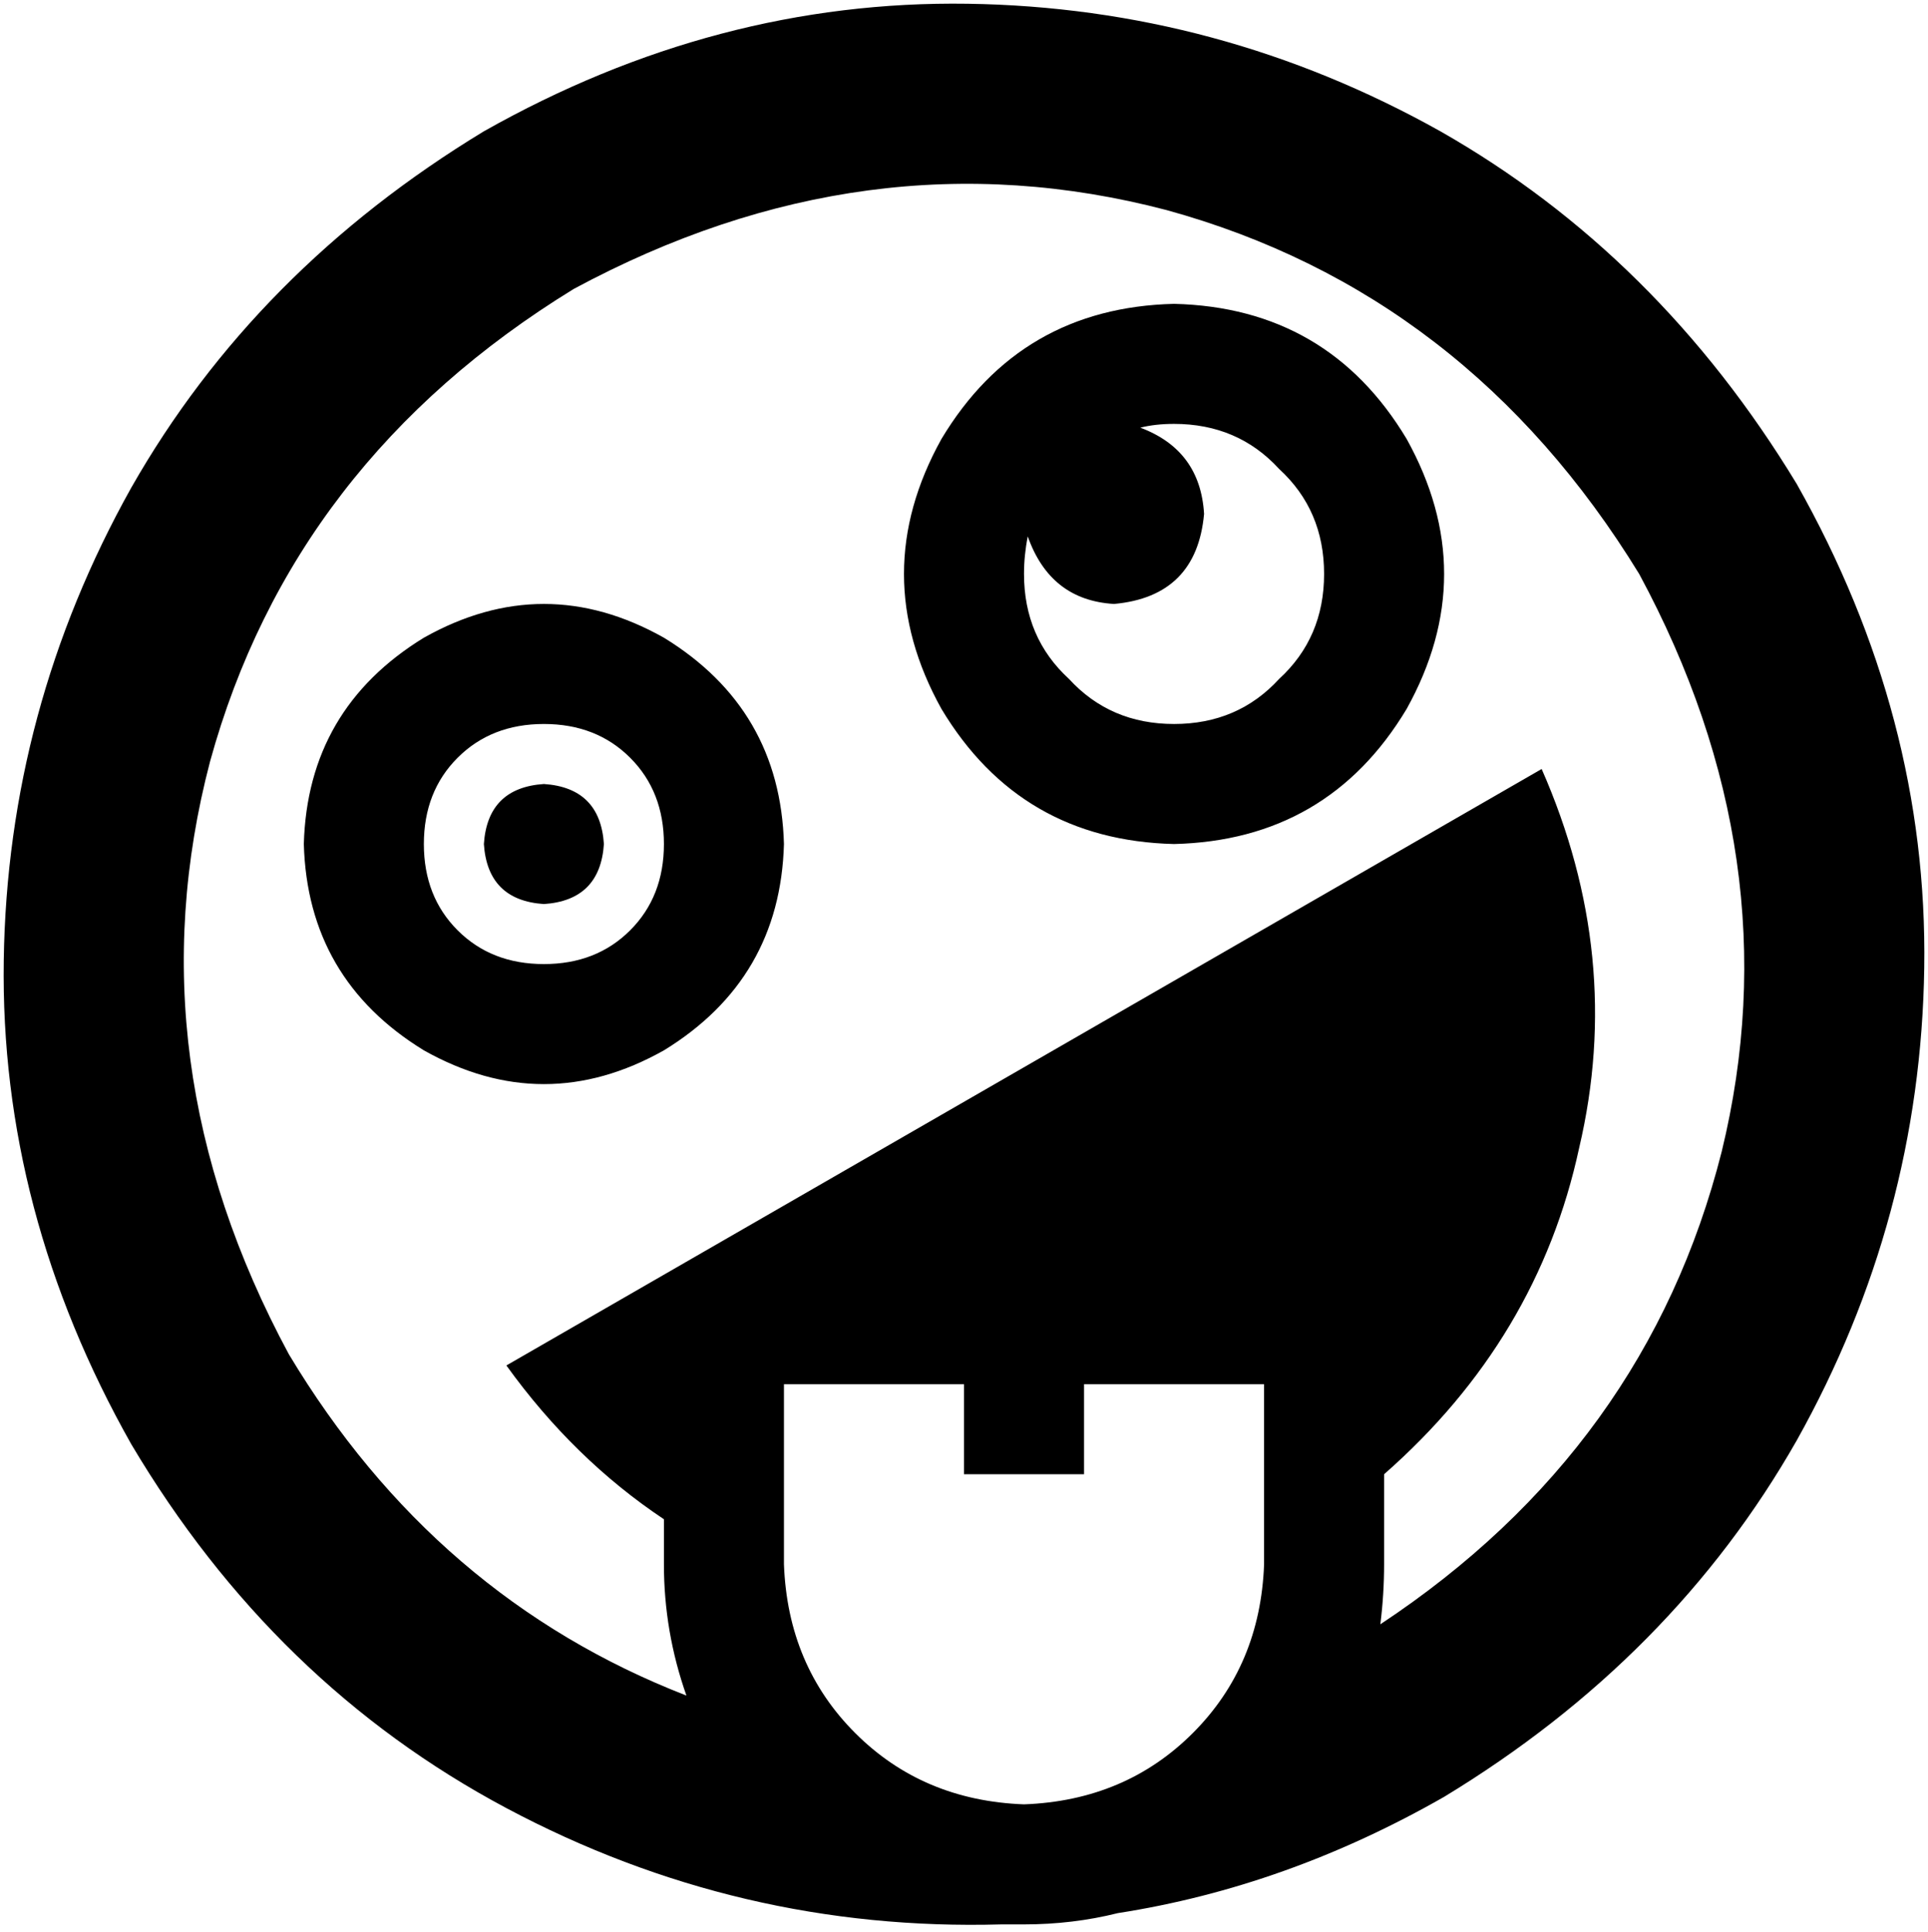 <svg viewBox="0 0 514 515">
  <path
    d="M 437 153 Q 391 78 311 56 L 311 56 Q 231 35 153 77 Q 78 123 56 203 Q 35 283 77 361 Q 116 426 183 452 Q 177 435 177 417 L 177 405 Q 153 389 135 364 L 411 205 Q 433 255 421 306 Q 410 357 369 393 L 369 417 Q 369 425 368 433 Q 439 386 459 307 Q 478 229 437 153 L 437 153 Z M 385 479 Q 343 503 298 510 Q 286 513 273 513 Q 270 513 268 513 Q 268 513 267 513 Q 197 515 135 482 Q 73 449 35 385 Q 0 323 1 256 Q 2 189 35 130 Q 68 72 129 35 Q 191 0 258 1 Q 325 2 384 35 Q 442 68 479 129 Q 514 191 513 258 Q 512 325 479 384 Q 446 442 385 479 L 385 479 Z M 297 161 Q 280 160 274 143 Q 273 148 273 153 Q 273 170 285 181 Q 296 193 313 193 Q 330 193 341 181 Q 353 170 353 153 Q 353 136 341 125 Q 330 113 313 113 Q 308 113 304 114 Q 320 120 321 137 Q 319 159 297 161 L 297 161 Z M 313 81 Q 354 82 375 117 Q 395 153 375 189 Q 354 224 313 225 Q 272 224 251 189 Q 231 153 251 117 Q 272 82 313 81 L 313 81 Z M 177 225 Q 177 211 168 202 L 168 202 Q 159 193 145 193 Q 131 193 122 202 Q 113 211 113 225 Q 113 239 122 248 Q 131 257 145 257 Q 159 257 168 248 Q 177 239 177 225 L 177 225 Z M 81 225 Q 82 189 113 170 Q 145 152 177 170 Q 208 189 209 225 Q 208 261 177 280 Q 145 298 113 280 Q 82 261 81 225 L 81 225 Z M 129 225 Q 130 210 145 209 Q 160 210 161 225 Q 160 240 145 241 Q 130 240 129 225 L 129 225 Z M 273 481 Q 300 480 318 462 L 318 462 Q 336 444 337 417 L 337 369 L 289 369 L 289 393 L 257 393 L 257 369 L 209 369 L 209 417 Q 210 444 228 462 Q 246 480 273 481 L 273 481 Z"
  />
</svg>